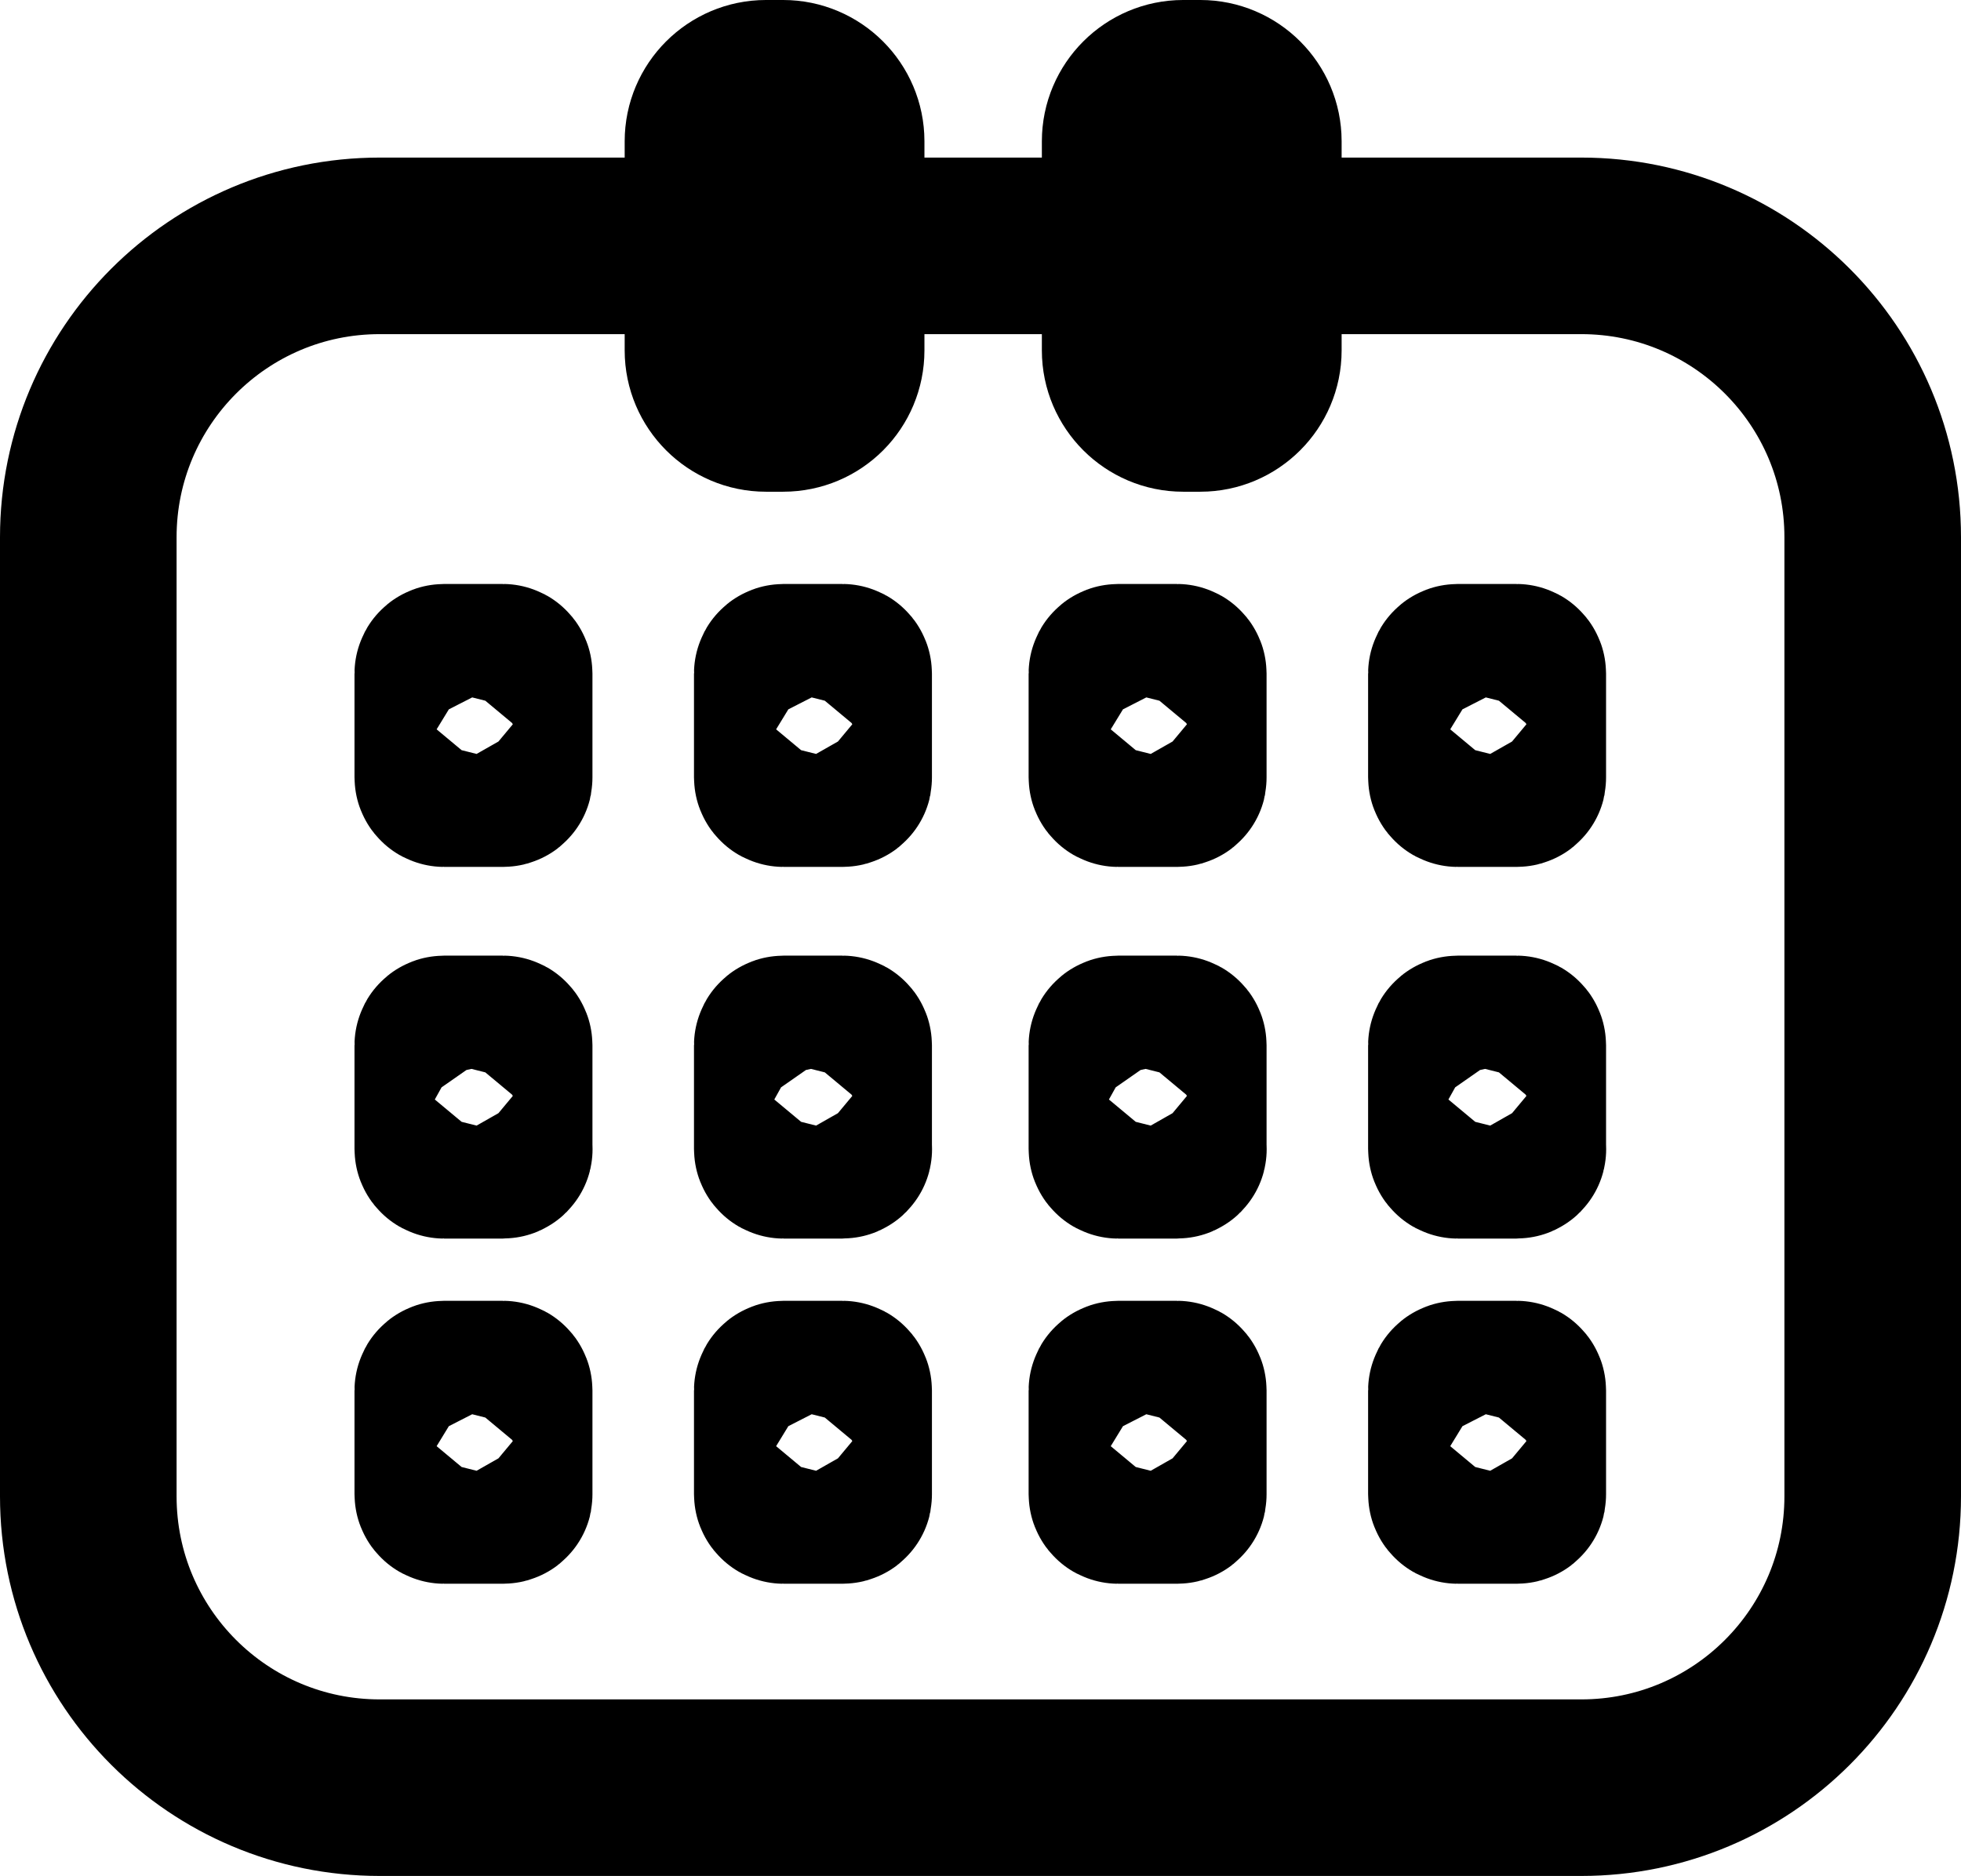 <?xml version="1.0" encoding="utf-8"?>
<!-- Generator: Adobe Illustrator 26.0.0, SVG Export Plug-In . SVG Version: 6.00 Build 0)  -->
<svg version="1.1" id="Слой_1" xmlns="http://www.w3.org/2000/svg" xmlns:xlink="http://www.w3.org/1999/xlink" x="0px" y="0px"
	 viewBox="0 0 444.2 425" enable-background="new 0 0 444.2 425" xml:space="preserve">
<g>
	<path fill="none" stroke="#000000" stroke-width="40" stroke-miterlimit="10" d="M358.2,405H86c-36.4,0-66-29.5-66-66V121.7
		c0-36.4,29.5-66,66-66h272.2c36.4,0,66,29.5,66,66V339C424.2,375.5,394.6,405,358.2,405z"/>
	<path fill="none" stroke="#000000" stroke-width="40" stroke-miterlimit="10" d="M177.4,91.4h-3.9c-6.6,0-12-5.4-12-12V32
		c0-6.6,5.4-12,12-12h3.9c6.6,0,12,5.4,12,12v47.4C189.4,86,184.1,91.4,177.4,91.4z"/>
	<path fill="none" stroke="#000000" stroke-width="40" stroke-miterlimit="10" d="M271.9,91.4h-3.9c-6.6,0-12-5.4-12-12V32
		c0-6.6,5.4-12,12-12h3.9c6.6,0,12,5.4,12,12v47.4C283.9,86,278.5,91.4,271.9,91.4z"/>
	<path fill="none" stroke="#000000" stroke-width="40" stroke-miterlimit="10" d="M343.5,176.4h-13.3c-0.2,0-0.3-0.2-0.3-0.3v-23.5
		c0-0.2,0.2-0.3,0.3-0.3h13.3c0.2,0,0.3,0.2,0.3,0.3v23.5C343.9,176.3,343.7,176.4,343.5,176.4z"/>
	<path fill="none" stroke="#000000" stroke-width="40" stroke-miterlimit="10" d="M266.6,176.4h-13.3c-0.2,0-0.3-0.2-0.3-0.3v-23.5
		c0-0.2,0.2-0.3,0.3-0.3h13.3c0.2,0,0.3,0.2,0.3,0.3v23.5C267,176.3,266.8,176.4,266.6,176.4z"/>
	<path fill="none" stroke="#000000" stroke-width="40" stroke-miterlimit="10" d="M190.8,176.4h-13.3c-0.2,0-0.3-0.2-0.3-0.3v-23.5
		c0-0.2,0.2-0.3,0.3-0.3h13.3c0.2,0,0.3,0.2,0.3,0.3v23.5C191.2,176.3,191,176.4,190.8,176.4z"/>
	<path fill="none" stroke="#000000" stroke-width="40" stroke-miterlimit="10" d="M113.9,176.4h-13.3c-0.2,0-0.3-0.2-0.3-0.3v-23.5
		c0-0.2,0.2-0.3,0.3-0.3h13.3c0.2,0,0.3,0.2,0.3,0.3v23.5C114.3,176.3,114.1,176.4,113.9,176.4z"/>
	<path fill="none" stroke="#000000" stroke-width="40" stroke-miterlimit="10" d="M343.5,260.6h-13.3c-0.2,0-0.3-0.2-0.3-0.3v-23.5
		c0-0.2,0.2-0.3,0.3-0.3h13.3c0.2,0,0.3,0.2,0.3,0.3v23.5C343.9,260.4,343.7,260.6,343.5,260.6z"/>
	<path fill="none" stroke="#000000" stroke-width="40" stroke-miterlimit="10" d="M266.6,260.6h-13.3c-0.2,0-0.3-0.2-0.3-0.3v-23.5
		c0-0.2,0.2-0.3,0.3-0.3h13.3c0.2,0,0.3,0.2,0.3,0.3v23.5C267,260.4,266.8,260.6,266.6,260.6z"/>
	<path fill="none" stroke="#000000" stroke-width="40" stroke-miterlimit="10" d="M190.8,260.6h-13.3c-0.2,0-0.3-0.2-0.3-0.3v-23.5
		c0-0.2,0.2-0.3,0.3-0.3h13.3c0.2,0,0.3,0.2,0.3,0.3v23.5C191.2,260.4,191,260.6,190.8,260.6z"/>
	<path fill="none" stroke="#000000" stroke-width="40" stroke-miterlimit="10" d="M113.9,260.6h-13.3c-0.2,0-0.3-0.2-0.3-0.3v-23.5
		c0-0.2,0.2-0.3,0.3-0.3h13.3c0.2,0,0.3,0.2,0.3,0.3v23.5C114.3,260.4,114.1,260.6,113.9,260.6z"/>
	<path fill="none" stroke="#000000" stroke-width="40" stroke-miterlimit="10" d="M343.5,338.8h-13.3c-0.2,0-0.3-0.2-0.3-0.3v-23.5
		c0-0.2,0.2-0.3,0.3-0.3h13.3c0.2,0,0.3,0.2,0.3,0.3v23.5C343.9,338.7,343.7,338.8,343.5,338.8z"/>
	<path fill="none" stroke="#000000" stroke-width="40" stroke-miterlimit="10" d="M266.6,338.8h-13.3c-0.2,0-0.3-0.2-0.3-0.3v-23.5
		c0-0.2,0.2-0.3,0.3-0.3h13.3c0.2,0,0.3,0.2,0.3,0.3v23.5C267,338.7,266.8,338.8,266.6,338.8z"/>
	<path fill="none" stroke="#000000" stroke-width="40" stroke-miterlimit="10" d="M190.8,338.8h-13.3c-0.2,0-0.3-0.2-0.3-0.3v-23.5
		c0-0.2,0.2-0.3,0.3-0.3h13.3c0.2,0,0.3,0.2,0.3,0.3v23.5C191.2,338.7,191,338.8,190.8,338.8z"/>
	<path fill="none" stroke="#000000" stroke-width="40" stroke-miterlimit="10" d="M113.9,338.8h-13.3c-0.2,0-0.3-0.2-0.3-0.3v-23.5
		c0-0.2,0.2-0.3,0.3-0.3h13.3c0.2,0,0.3,0.2,0.3,0.3v23.5C114.3,338.7,114.1,338.8,113.9,338.8z"/>
</g>
</svg>
